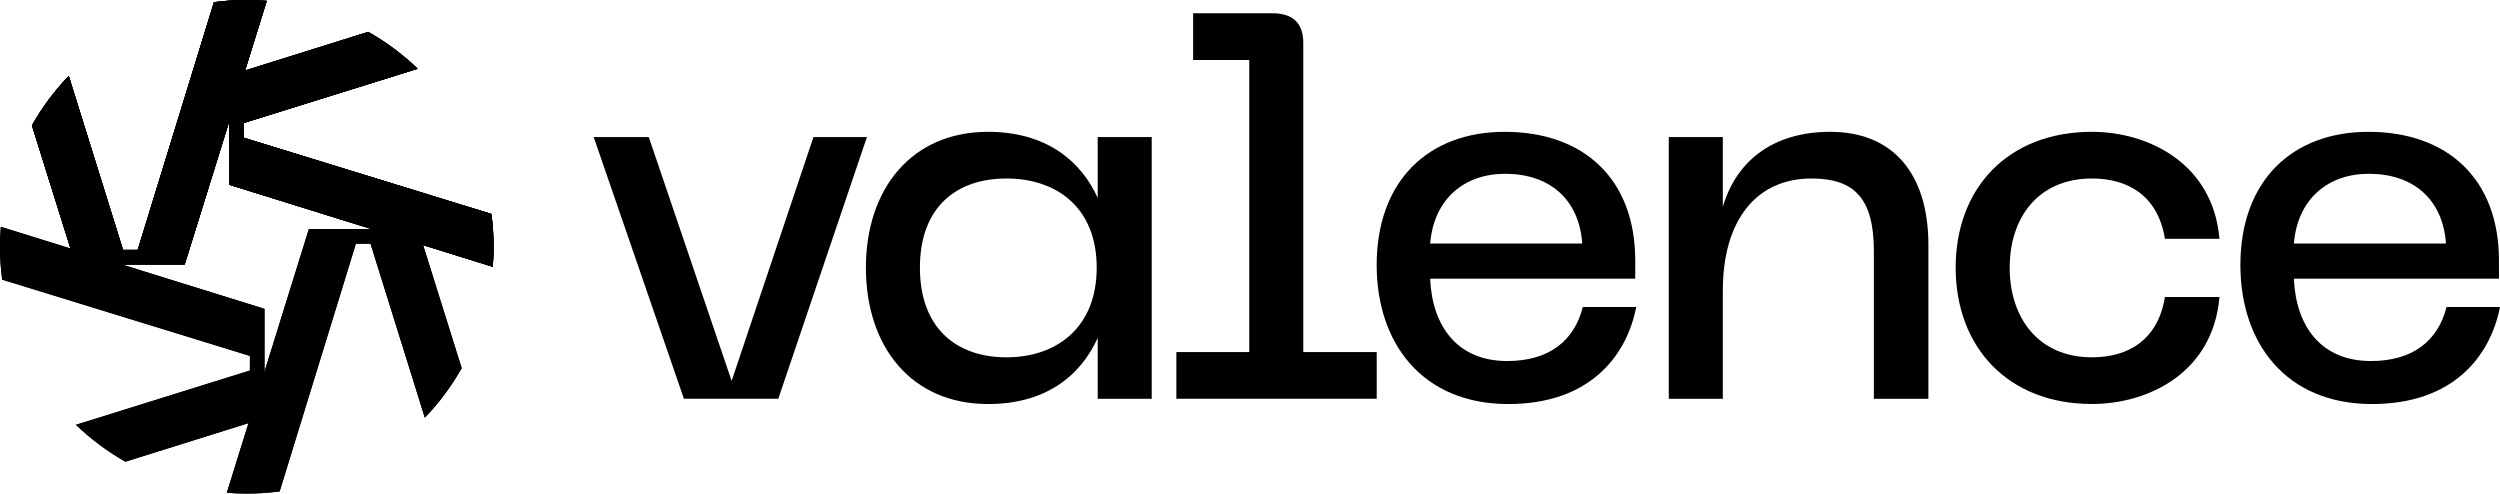 <?xml version="1.0" encoding="UTF-8"?>
<svg id="Layer_2" data-name="Layer 2" xmlns="http://www.w3.org/2000/svg" viewBox="0 0 551.13 108.81">
  <defs>
    <style>
      .cls-1, .cls-2 {
        stroke-width: 0px;
      }

      .cls-2 {
        fill: none;
      }
    </style>
  </defs>
  <g id="Layer_1-2" data-name="Layer 1">
    <g>
      <path class="cls-1" d="m191.12,30.21l-19.54,57.69h-20.81l-19.89-57.69h12.14l18.27,53.76,18.04-53.76h11.79Z"/>
      <path class="cls-1" d="m190.89,59c0-17.23,9.94-29.94,26.94-29.94,12.72,0,20.46,6.36,24.16,14.57v-13.41h11.91v57.69h-11.91v-13.41c-3.93,8.67-11.79,14.57-24.16,14.57-17,0-26.94-12.72-26.94-30.06Zm30.99,19.77c10.98,0,19.89-6.47,19.89-19.77s-8.9-19.65-19.89-19.65-19.08,6.24-19.08,19.65,8.09,19.77,19.08,19.77Z"/>
      <path class="cls-1" d="m259.33,77.61h16.07V13.22h-12.37V2.93h17.57c4.39,0,6.71,2.2,6.71,6.47v68.21h16.19v10.29h-44.17v-10.29Z"/>
      <path class="cls-1" d="m331.7,29.06c17.57,0,28.79,10.52,28.79,28.33v4.05h-45.21c.46,10.52,6.01,18.15,17,18.15,9.25,0,14.8-4.51,16.65-11.91h11.79c-2.2,11.1-10.52,21.39-28.21,21.39-18.96,0-29.02-13.41-29.02-30.64,0-18.61,11.45-29.37,28.21-29.37Zm17.11,24.63c-.69-9.83-7.28-15.38-17-15.38-9.02,0-15.72,5.55-16.53,15.38h33.53Z"/>
      <path class="cls-1" d="m367.89,30.21h11.91v15.38c3.01-10.17,11.1-16.53,23.7-16.53,13.53,0,21.62,8.9,21.62,24.97v33.88h-12.02v-32.49c0-11.56-4.16-16.07-13.76-16.07-12.02,0-19.54,9.02-19.54,24.74v23.82h-11.91V30.21Z"/>
      <path class="cls-1" d="m461.19,29.06c12.49,0,26.71,7.05,28.09,23.59h-12.02c-1.5-9.37-7.98-13.3-16.07-13.3-11.91,0-18.15,8.67-18.15,19.65s6.24,19.77,18.15,19.77c8.09,0,14.57-3.93,16.07-13.3h12.02c-1.39,16.65-15.61,23.59-28.09,23.59-18.61,0-30.06-12.6-30.06-30.06s11.45-29.94,30.06-29.94Z"/>
      <path class="cls-1" d="m522.11,29.06c17.57,0,28.79,10.52,28.79,28.33v4.05h-45.21c.46,10.52,6.01,18.15,17,18.15,9.25,0,14.8-4.51,16.65-11.91h11.79c-2.2,11.1-10.52,21.39-28.21,21.39-18.96,0-29.02-13.41-29.02-30.64,0-18.61,11.45-29.37,28.21-29.37Zm17.11,24.63c-.69-9.83-7.28-15.38-17-15.38-9.02,0-15.72,5.55-16.53,15.38h33.53Z"/>
    </g>
    <g>
      <g>
        <path class="cls-1" d="m108.81,54.41c0,1.48-.06,2.95-.18,4.41l-15.35-4.78-11.39-3.54-31.39-9.77v-24.09l3.54-1.11,27.13-8.5c3.97,2.25,7.64,4.98,10.91,8.13l-38.36,11.97v3.22l54.61,16.81c.32,2.37.48,4.79.48,7.25Z"/>
        <path class="cls-1" d="m58.82.18l-4.78,15.35-3.54,11.37-9.78,31.41h-24.08l-1.11-3.53L7.03,27.65c2.25-3.98,4.99-7.65,8.13-10.92l11.97,38.36h3.22L47.16.48c2.37-.32,4.79-.48,7.25-.48,1.48,0,2.95.06,4.41.18Z"/>
        <path class="cls-1" d="m58.31,68.09v24.08l-3.53,1.11-27.14,8.5c-3.97-2.25-7.63-4.99-10.9-8.13l38.35-11.97v-3.22L.48,61.65c-.32-2.37-.48-4.79-.48-7.24,0-1.48.06-2.95.18-4.41l15.35,4.78,11.35,3.53,31.43,9.78Z"/>
        <path class="cls-1" d="m101.78,81.17c-2.25,3.98-4.98,7.64-8.13,10.91l-11.97-38.36h-3.22l-16.81,54.61c-2.37.32-4.79.48-7.24.48-1.48,0-2.96-.06-4.41-.18l4.78-15.35,3.53-11.35,9.78-31.43h24.08l1.11,3.54,8.5,27.13Z"/>
        <path class="cls-1" d="m108.81,54.41c0,1.48-.06,2.95-.18,4.41l-15.35-4.78-11.39-3.54-31.39-9.77v-24.09l3.54-1.11,27.13-8.5c3.97,2.25,7.64,4.98,10.91,8.13l-38.36,11.97v3.22l54.61,16.81c.32,2.37.48,4.79.48,7.25Z"/>
        <path class="cls-1" d="m58.82.18l-4.78,15.35-3.54,11.37-9.78,31.41h-24.08l-1.11-3.53L7.03,27.65c2.25-3.98,4.99-7.65,8.13-10.92l11.97,38.36h3.22L47.16.48c2.37-.32,4.79-.48,7.25-.48,1.48,0,2.95.06,4.41.18Z"/>
      </g>
      <g>
        <path class="cls-1" d="m108.81,54.41c0,1.48-.06,2.95-.18,4.41l-15.35-4.78-11.39-3.54-31.39-9.77v-24.09l3.54-1.11,27.13-8.5c3.97,2.25,7.64,4.98,10.91,8.13l-38.36,11.97v3.22l54.61,16.81c.32,2.37.48,4.79.48,7.25Z"/>
        <path class="cls-1" d="m58.82.18l-4.78,15.35-3.54,11.37-9.78,31.41h-24.08l-1.11-3.53L7.03,27.65c2.25-3.98,4.99-7.65,8.13-10.92l11.97,38.36h3.22L47.16.48c2.37-.32,4.79-.48,7.25-.48,1.48,0,2.95.06,4.41.18Z"/>
        <path class="cls-1" d="m58.31,68.09v24.08l-3.53,1.11-27.14,8.5c-3.97-2.25-7.63-4.99-10.9-8.13l38.35-11.97v-3.22L.48,61.65c-.32-2.37-.48-4.79-.48-7.24,0-1.48.06-2.95.18-4.41l15.35,4.78,11.35,3.53,31.43,9.78Z"/>
        <path class="cls-1" d="m101.78,81.17c-2.25,3.98-4.98,7.64-8.13,10.91l-11.97-38.36h-3.22l-16.81,54.61c-2.37.32-4.79.48-7.24.48-1.48,0-2.96-.06-4.41-.18l4.78-15.35,3.53-11.35,9.78-31.43h24.08l1.11,3.54,8.5,27.13Z"/>
        <path class="cls-1" d="m108.81,54.41c0,1.48-.06,2.95-.18,4.41l-15.35-4.78-11.39-3.54-31.39-9.77v-24.09l3.54-1.11,27.13-8.5c3.97,2.25,7.64,4.98,10.91,8.13l-38.36,11.97v3.22l54.61,16.81c.32,2.37.48,4.79.48,7.25Z"/>
        <path class="cls-1" d="m58.82.18l-4.78,15.35-3.54,11.37-9.78,31.41h-24.08l-1.11-3.53L7.03,27.65c2.25-3.98,4.99-7.65,8.13-10.92l11.97,38.36h3.22L47.16.48c2.37-.32,4.79-.48,7.25-.48,1.48,0,2.95.06,4.41.18Z"/>
      </g>
    </g>
    <path class="cls-2" d="m108.63,58.82l-15.35-4.78,8.5,27.13c-2.25,3.98-4.98,7.64-8.13,10.91l-11.97-38.36h-3.22l-16.81,54.61c-2.37.32-4.79.48-7.24.48-1.48,0-2.96-.06-4.41-.18l4.78-15.35-27.14,8.5c-3.97-2.25-7.63-4.99-10.9-8.13l38.35-11.97v-3.22L.48,61.65c-.32-2.37-.48-4.79-.48-7.24,0-1.48.06-2.95.18-4.41l15.35,4.78L7.03,27.65c2.25-3.98,4.99-7.65,8.13-10.92l11.97,38.36h3.22L47.16.48c2.37-.32,4.79-.48,7.25-.48,1.48,0,2.95.06,4.41.18l-4.78,15.35,27.13-8.5c3.97,2.25,7.64,4.98,10.91,8.13l-38.36,11.97v3.22l54.61,16.81c.32,2.37.48,4.79.48,7.25,0,1.48-.06,2.95-.18,4.41Z"/>
  </g>
</svg>